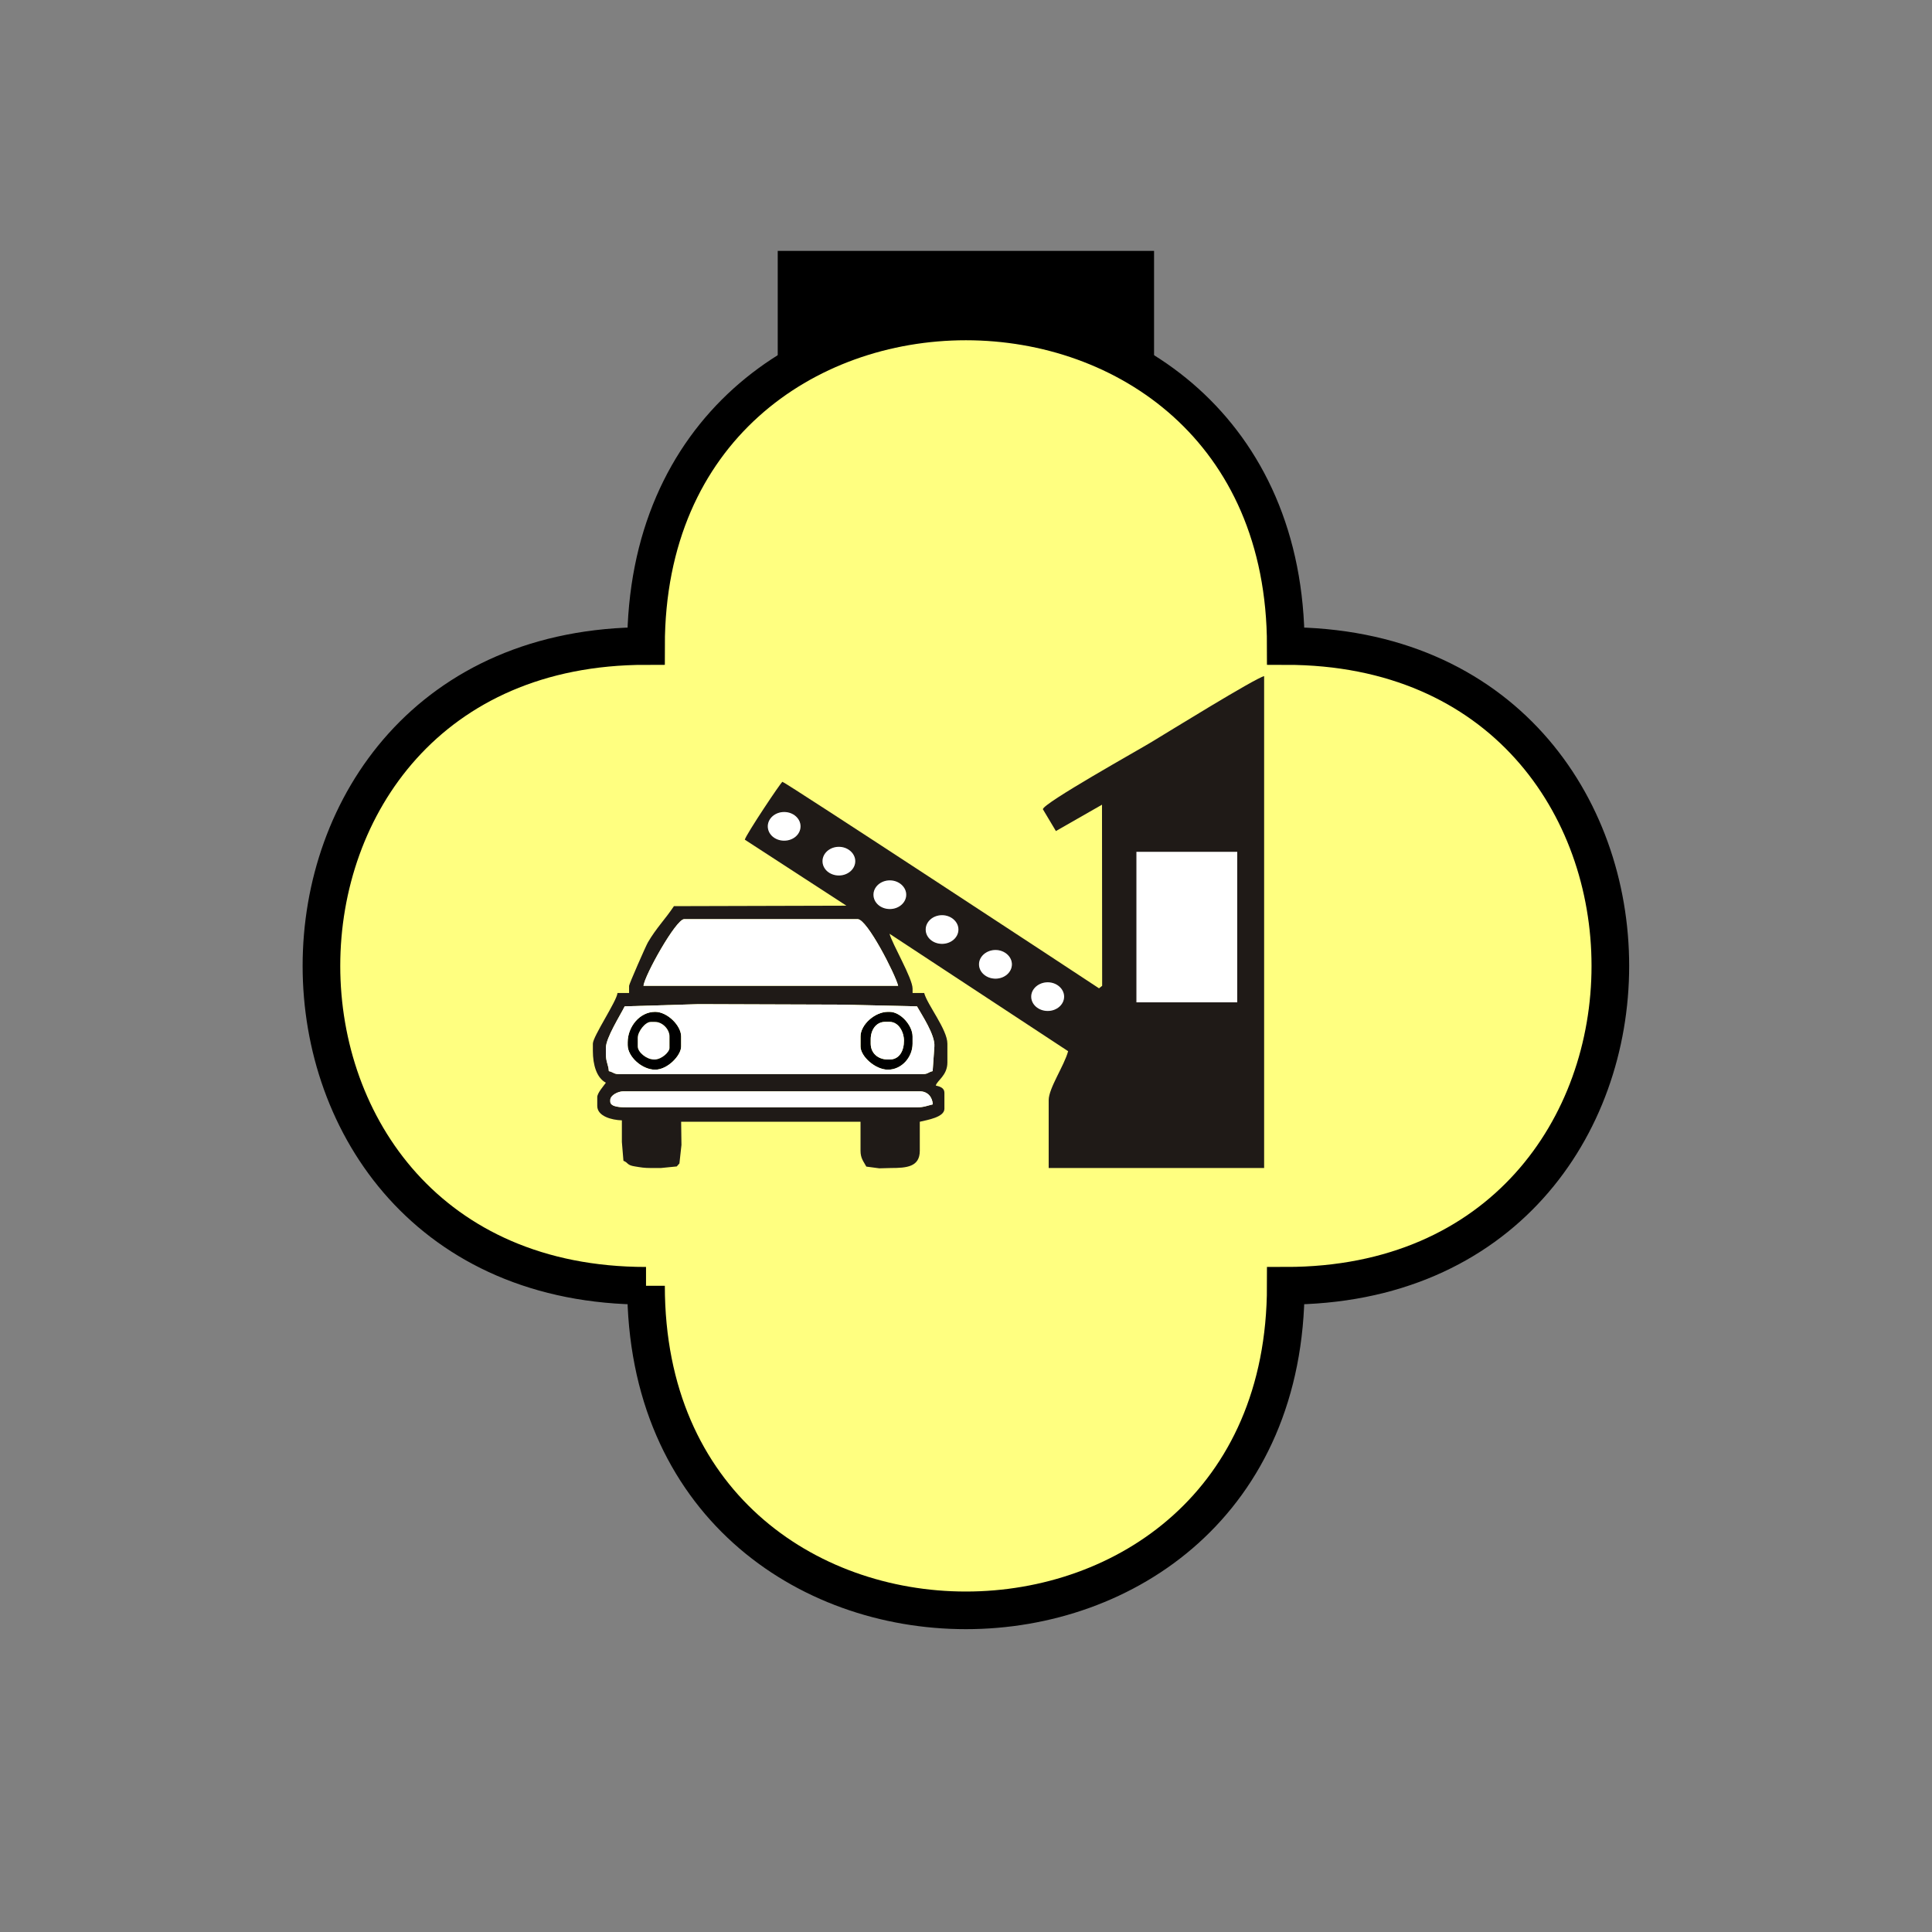 <?xml version="1.0" encoding="UTF-8" standalone="no"?>
<svg
   xmlns:dc="http://purl.org/dc/elements/1.1/"
   xmlns:cc="http://creativecommons.org/ns#"
   xmlns:rdf="http://www.w3.org/1999/02/22-rdf-syntax-ns#"
   xmlns:svg="http://www.w3.org/2000/svg"
   xmlns="http://www.w3.org/2000/svg"
   id="svg55"
   height="130.27mm"
   width="130.27mm"
   version="1.0">
  <rect width="100%" height="100%" fill="#808080" stroke="none"/>
  <defs
     id="defs3">
    <pattern
       y="0"
       x="0"
       height="6"
       width="6"
       patternUnits="userSpaceOnUse"
       id="EMFhbasepattern" />
  </defs>
  <path
     id="path5"
     d="  M 198.201,63.936   L 198.201,111.888   L 294.104,111.888   L 294.104,63.936   L 198.201,63.936   z "
     style="fill:#000000;fill-rule:evenodd;fill-opacity:1;stroke:none;" />
  <path
     id="path7"
     d="  M 164.635,327.671   C 164.635,437.96 327.671,437.96 327.671,327.671   C 437.96,327.671 437.96,164.635 327.671,164.635   C 327.671,54.345 164.635,54.345 164.635,164.635   C 54.345,164.635 54.345,327.671 164.635,327.671   z "
     style="fill:#ffff80;fill-rule:evenodd;fill-opacity:1;stroke:none;" />
  <path
     id="path9"
     d="  M 164.635,327.671   C 164.635,437.96 327.671,437.96 327.671,327.671   C 437.96,327.671 437.96,164.635 327.671,164.635   C 327.671,54.345 164.635,54.345 164.635,164.635   C 54.345,164.635 54.345,327.671 164.635,327.671  "
     style="fill:none;stroke:#000000;stroke-width:9.59px;stroke-linecap:butt;stroke-linejoin:miter;stroke-miterlimit:10;stroke-dasharray:none;stroke-opacity:1;" />
  <path
     id="path11"
     d="  M 226.213,237.721   L 221.497,230.928   L 215.943,231.008   z  M 155.524,280.358   C 155.524,279.08 157.562,278.12 158.84,278.12   L 234.404,278.12   C 236.402,278.12 237.601,279.559 237.721,281.437   C 236.362,281.757 235.443,282.196 233.685,282.196   L 159.959,282.196   C 158.401,282.196 155.524,282.196 155.524,280.718   z  M 178.021,255.903   L 214.145,256.023   L 233.685,256.462   C 234.844,258.54 238.36,263.775 238.121,266.692   L 237.681,272.966   C 236.442,273.285 236.482,273.725 235.164,273.725   L 157.721,273.725   C 156.403,273.725 156.443,273.285 155.164,272.966   C 155.004,271.167 154.405,270.648 154.405,268.53   L 154.405,267.052   C 154.405,264.494 158.081,258.74 159.2,256.462   z  M 163.995,251.228   C 164.235,248.63 172.267,234.245 174.345,234.245   L 218.58,234.245   C 220.978,234.245 228.091,248.151 228.89,251.228   z  M 215.943,231.008   L 221.497,230.928   L 226.213,237.721   z  M 322.156,297.661   L 322.156,172.307   C 319.799,172.866 297.461,186.692 293.545,189.05   C 290.428,190.968 265.773,204.714 265.773,206.233   C 265.773,206.233 268.81,211.348 269.09,211.787   L 280.838,205.074   L 280.878,251.228   L 280.079,251.867   C 273.086,247.232 199.999,199.24 199.4,199.24   C 199.08,199.24 190.129,212.666 189.809,213.985   L 215.703,230.808   L 171.747,230.928   C 169.51,234.285 167.232,236.522 165.114,240.159   C 164.635,240.958 160.319,250.788 160.319,251.228   L 160.319,253.066   L 157.362,253.066   C 157.202,255.104 151.088,264.135 151.088,265.973   L 151.088,267.811   C 151.088,271.367 152.047,274.684 154.405,275.923   C 153.925,276.642 152.207,278.52 152.207,279.599   L 152.207,281.837   C 152.207,284.474 155.883,285.433 158.481,285.513   L 158.481,291.028   L 158.88,295.823   C 160.159,296.302 159.68,296.942 161.837,297.261   C 163.316,297.501 164.115,297.661 165.833,297.661   L 168.431,297.661   L 172.467,297.261   L 173.146,296.502   L 173.665,291.787   L 173.586,285.873   L 219.3,285.873   L 219.3,293.265   C 219.3,295.223 220.099,296.022 220.778,297.301   L 224.095,297.741   L 227.052,297.661   C 231.048,297.661 234.404,297.381 234.404,293.265   L 234.404,285.873   C 236.402,285.393 240.678,284.714 240.678,282.556   L 240.678,278.48   C 240.678,277.241 239.519,276.882 238.48,276.642   C 238.8,275.363 241.437,274.085 241.437,270.768   L 241.437,265.973   C 241.437,262.376 236.322,256.063 235.523,253.066   L 232.566,253.066   L 232.566,251.947   C 232.566,249.309 227.371,240.558 226.692,237.961   L 272.206,267.891   C 271.207,271.607 267.251,277.321 267.251,280.358   L 267.251,297.661   L 322.156,297.661   L 322.156,297.661   z "
     style="fill:#1f1a17;fill-rule:evenodd;fill-opacity:1;stroke:none;" />
  <path
     id="path13"
     d="  M 163.995,251.228   L 228.89,251.228   C 228.091,248.151 220.978,234.245 218.58,234.245   L 174.345,234.245   C 172.267,234.245 164.235,248.63 163.995,251.228   z "
     style="fill:#ffffff;fill-rule:evenodd;fill-opacity:1;stroke:none;" />
  <path
     id="path15"
     d="  M 226.692,270.009   L 226.293,270.009   C 223.735,270.009 221.897,268.37 221.897,265.973   L 221.897,264.854   C 221.897,262.496 223.256,260.418 225.573,260.418   L 226.692,260.418   C 229.01,260.418 230.368,262.976 230.368,265.213   C 230.368,267.811 229.21,270.009 226.692,270.009   z  M 219.3,264.135   L 219.3,266.692   C 219.3,269.209 223.056,272.606 226.293,272.606   C 229.769,272.606 232.566,269.449 232.566,265.973   L 232.566,264.135   C 232.566,261.337 229.529,257.861 226.692,257.861   L 226.293,257.861   C 222.936,257.861 219.3,261.138 219.3,264.135   z "
     style="fill:#000000;fill-rule:evenodd;fill-opacity:1;stroke:none;" />
  <path
     id="path17"
     d="  M 162.517,264.494   L 162.517,266.692   C 162.517,268.17 164.794,270.009 166.593,270.009   L 166.952,270.009   C 168.471,270.009 170.629,268.21 170.629,267.052   L 170.629,264.135   C 170.629,262.256 168.79,260.418 166.952,260.418   L 165.833,260.418   C 164.435,260.418 162.517,262.856 162.517,264.494   z "
     style="fill:#ffffff;fill-rule:evenodd;fill-opacity:1;stroke:none;" />
  <path
     id="path19"
     d="  M 226.692,270.009   C 229.21,270.009 230.368,267.811 230.368,265.213   C 230.368,262.976 229.01,260.418 226.692,260.418   L 225.573,260.418   C 223.256,260.418 221.897,262.496 221.897,264.854   L 221.897,265.973   C 221.897,268.37 223.735,270.009 226.293,270.009   z "
     style="fill:#ffffff;fill-rule:evenodd;fill-opacity:1;stroke:none;" />
  <path
     id="path21"
     d="  M 162.517,264.494   C 162.517,262.856 164.435,260.418 165.833,260.418   L 166.952,260.418   C 168.79,260.418 170.629,262.256 170.629,264.135   L 170.629,267.052   C 170.629,268.21 168.471,270.009 166.952,270.009   L 166.593,270.009   C 164.794,270.009 162.517,268.17 162.517,266.692   z  M 159.959,265.613   L 159.959,266.332   C 159.959,269.289 163.596,272.606 166.952,272.606   C 170.149,272.606 173.586,268.97 173.586,266.692   L 173.586,264.135   C 173.586,261.377 170.109,257.861 166.952,257.861   C 162.956,257.861 159.959,261.737 159.959,265.613   z "
     style="fill:#000000;fill-rule:evenodd;fill-opacity:1;stroke:none;" />
  <path
     id="path23"
     d="  M 219.3,264.135   C 219.3,261.138 222.936,257.861 226.293,257.861   L 226.692,257.861   C 229.529,257.861 232.566,261.337 232.566,264.135   L 232.566,265.973   C 232.566,269.449 229.769,272.606 226.293,272.606   C 223.056,272.606 219.3,269.209 219.3,266.692   z  M 159.959,265.613   C 159.959,261.737 162.956,257.861 166.952,257.861   C 170.109,257.861 173.586,261.377 173.586,264.135   L 173.586,266.692   C 173.586,268.97 170.149,272.606 166.952,272.606   C 163.596,272.606 159.959,269.289 159.959,266.332   z  M 159.2,256.462   C 158.081,258.74 154.405,264.494 154.405,267.052   L 154.405,268.53   C 154.405,270.648 155.004,271.167 155.164,272.966   C 156.443,273.285 156.403,273.725 157.721,273.725   L 235.164,273.725   C 236.482,273.725 236.442,273.285 237.681,272.966   L 238.121,266.692   C 238.36,263.775 234.844,258.54 233.685,256.462   L 214.145,256.023   L 178.021,255.903   z "
     style="fill:#ffffff;fill-rule:evenodd;fill-opacity:1;stroke:none;" />
  <path
     id="path25"
     d="  M 155.524,280.358   L 155.524,280.718   C 155.524,282.196 158.401,282.196 159.959,282.196   L 233.685,282.196   C 235.443,282.196 236.362,281.757 237.721,281.437   C 237.601,279.559 236.402,278.12 234.404,278.12   L 158.84,278.12   C 157.562,278.12 155.524,279.08 155.524,280.358   z "
     style="fill:#ffffff;fill-rule:evenodd;fill-opacity:1;stroke:none;" />
  <path
     id="path27"
     d="  M 289.469,216.942   L 289.469,255.583   L 315.443,255.583   L 315.443,216.942   L 289.469,216.942   z "
     style="fill:#ffffff;fill-rule:evenodd;fill-opacity:1;stroke:none;" />
  <path
     id="path29"
     d="  M 289.469,216.942   L 315.443,216.942   L 315.443,255.583   L 289.469,255.583   z "
     style="fill:none;stroke:#1f1a17;stroke-width:0.28px;stroke-linecap:butt;stroke-linejoin:miter;stroke-miterlimit:10;stroke-dasharray:none;stroke-opacity:1;" />
  <path
     id="path31"
     d="  M 204.155,210.588   C 204.155,212.706 202.237,214.385 199.839,214.385   C 197.442,214.385 195.523,212.706 195.523,210.588   C 195.523,208.51 197.442,206.792 199.839,206.792   C 202.237,206.792 204.155,208.51 204.155,210.588   z "
     style="fill:#ffffff;fill-rule:evenodd;fill-opacity:1;stroke:none;" />
  <path
     id="path33"
     d="  M 204.155,210.588   C 204.155,212.706 202.237,214.385 199.839,214.385   C 197.442,214.385 195.523,212.706 195.523,210.588   C 195.523,208.51 197.442,206.792 199.839,206.792   C 202.237,206.792 204.155,208.51 204.155,210.588  "
     style="fill:none;stroke:#1f1a17;stroke-width:0.28px;stroke-linecap:butt;stroke-linejoin:miter;stroke-miterlimit:10;stroke-dasharray:none;stroke-opacity:1;" />
  <path
     id="path35"
     d="  M 218.101,219.459   C 218.101,221.577 216.143,223.256 213.785,223.256   C 211.388,223.256 209.469,221.577 209.469,219.459   C 209.469,217.382 211.388,215.663 213.785,215.663   C 216.143,215.663 218.101,217.382 218.101,219.459   z "
     style="fill:#ffffff;fill-rule:evenodd;fill-opacity:1;stroke:none;" />
  <path
     id="path37"
     d="  M 218.101,219.459   C 218.101,221.577 216.143,223.256 213.785,223.256   C 211.388,223.256 209.469,221.577 209.469,219.459   C 209.469,217.382 211.388,215.663 213.785,215.663   C 216.143,215.663 218.101,217.382 218.101,219.459  "
     style="fill:none;stroke:#1f1a17;stroke-width:0.28px;stroke-linecap:butt;stroke-linejoin:miter;stroke-miterlimit:10;stroke-dasharray:none;stroke-opacity:1;" />
  <path
     id="path39"
     d="  M 258.021,245.753   C 258.021,247.871 256.063,249.549 253.705,249.549   C 251.307,249.549 249.349,247.871 249.349,245.753   C 249.349,243.675 251.307,241.957 253.705,241.957   C 256.063,241.957 258.021,243.675 258.021,245.753   z "
     style="fill:#ffffff;fill-rule:evenodd;fill-opacity:1;stroke:none;" />
  <path
     id="path41"
     d="  M 258.021,245.753   C 258.021,247.871 256.063,249.549 253.705,249.549   C 251.307,249.549 249.349,247.871 249.349,245.753   C 249.349,243.675 251.307,241.957 253.705,241.957   C 256.063,241.957 258.021,243.675 258.021,245.753  "
     style="fill:none;stroke:#1f1a17;stroke-width:0.28px;stroke-linecap:butt;stroke-linejoin:miter;stroke-miterlimit:10;stroke-dasharray:none;stroke-opacity:1;" />
  <path
     id="path43"
     d="  M 231.088,228.011   C 231.088,230.129 229.13,231.807 226.772,231.807   C 224.374,231.807 222.456,230.129 222.456,228.011   C 222.456,225.933 224.374,224.215 226.772,224.215   C 229.13,224.215 231.088,225.933 231.088,228.011   z "
     style="fill:#ffffff;fill-rule:evenodd;fill-opacity:1;stroke:none;" />
  <path
     id="path45"
     d="  M 231.088,228.011   C 231.088,230.129 229.13,231.807 226.772,231.807   C 224.374,231.807 222.456,230.129 222.456,228.011   C 222.456,225.933 224.374,224.215 226.772,224.215   C 229.13,224.215 231.088,225.933 231.088,228.011  "
     style="fill:none;stroke:#1f1a17;stroke-width:0.28px;stroke-linecap:butt;stroke-linejoin:miter;stroke-miterlimit:10;stroke-dasharray:none;stroke-opacity:1;" />
  <path
     id="path47"
     d="  M 244.394,236.882   C 244.394,239 242.436,240.678 240.079,240.678   C 237.681,240.678 235.763,239 235.763,236.882   C 235.763,234.804 237.681,233.086 240.079,233.086   C 242.436,233.086 244.394,234.804 244.394,236.882   z "
     style="fill:#ffffff;fill-rule:evenodd;fill-opacity:1;stroke:none;" />
  <path
     id="path49"
     d="  M 244.394,236.882   C 244.394,239 242.436,240.678 240.079,240.678   C 237.681,240.678 235.763,239 235.763,236.882   C 235.763,234.804 237.681,233.086 240.079,233.086   C 242.436,233.086 244.394,234.804 244.394,236.882  "
     style="fill:none;stroke:#1f1a17;stroke-width:0.28px;stroke-linecap:butt;stroke-linejoin:miter;stroke-miterlimit:10;stroke-dasharray:none;stroke-opacity:1;" />
  <path
     id="path51"
     d="  M 271.327,253.985   C 271.327,256.103 269.369,257.781 267.012,257.781   C 264.614,257.781 262.656,256.103 262.656,253.985   C 262.656,251.907 264.614,250.189 267.012,250.189   C 269.369,250.189 271.327,251.907 271.327,253.985   z "
     style="fill:#ffffff;fill-rule:evenodd;fill-opacity:1;stroke:none;" />
  <path
     id="path53"
     d="  M 271.327,253.985   C 271.327,256.103 269.369,257.781 267.012,257.781   C 264.614,257.781 262.656,256.103 262.656,253.985   C 262.656,251.907 264.614,250.189 267.012,250.189   C 269.369,250.189 271.327,251.907 271.327,253.985  "
     style="fill:none;stroke:#1f1a17;stroke-width:0.28px;stroke-linecap:butt;stroke-linejoin:miter;stroke-miterlimit:10;stroke-dasharray:none;stroke-opacity:1;" />
</svg>
